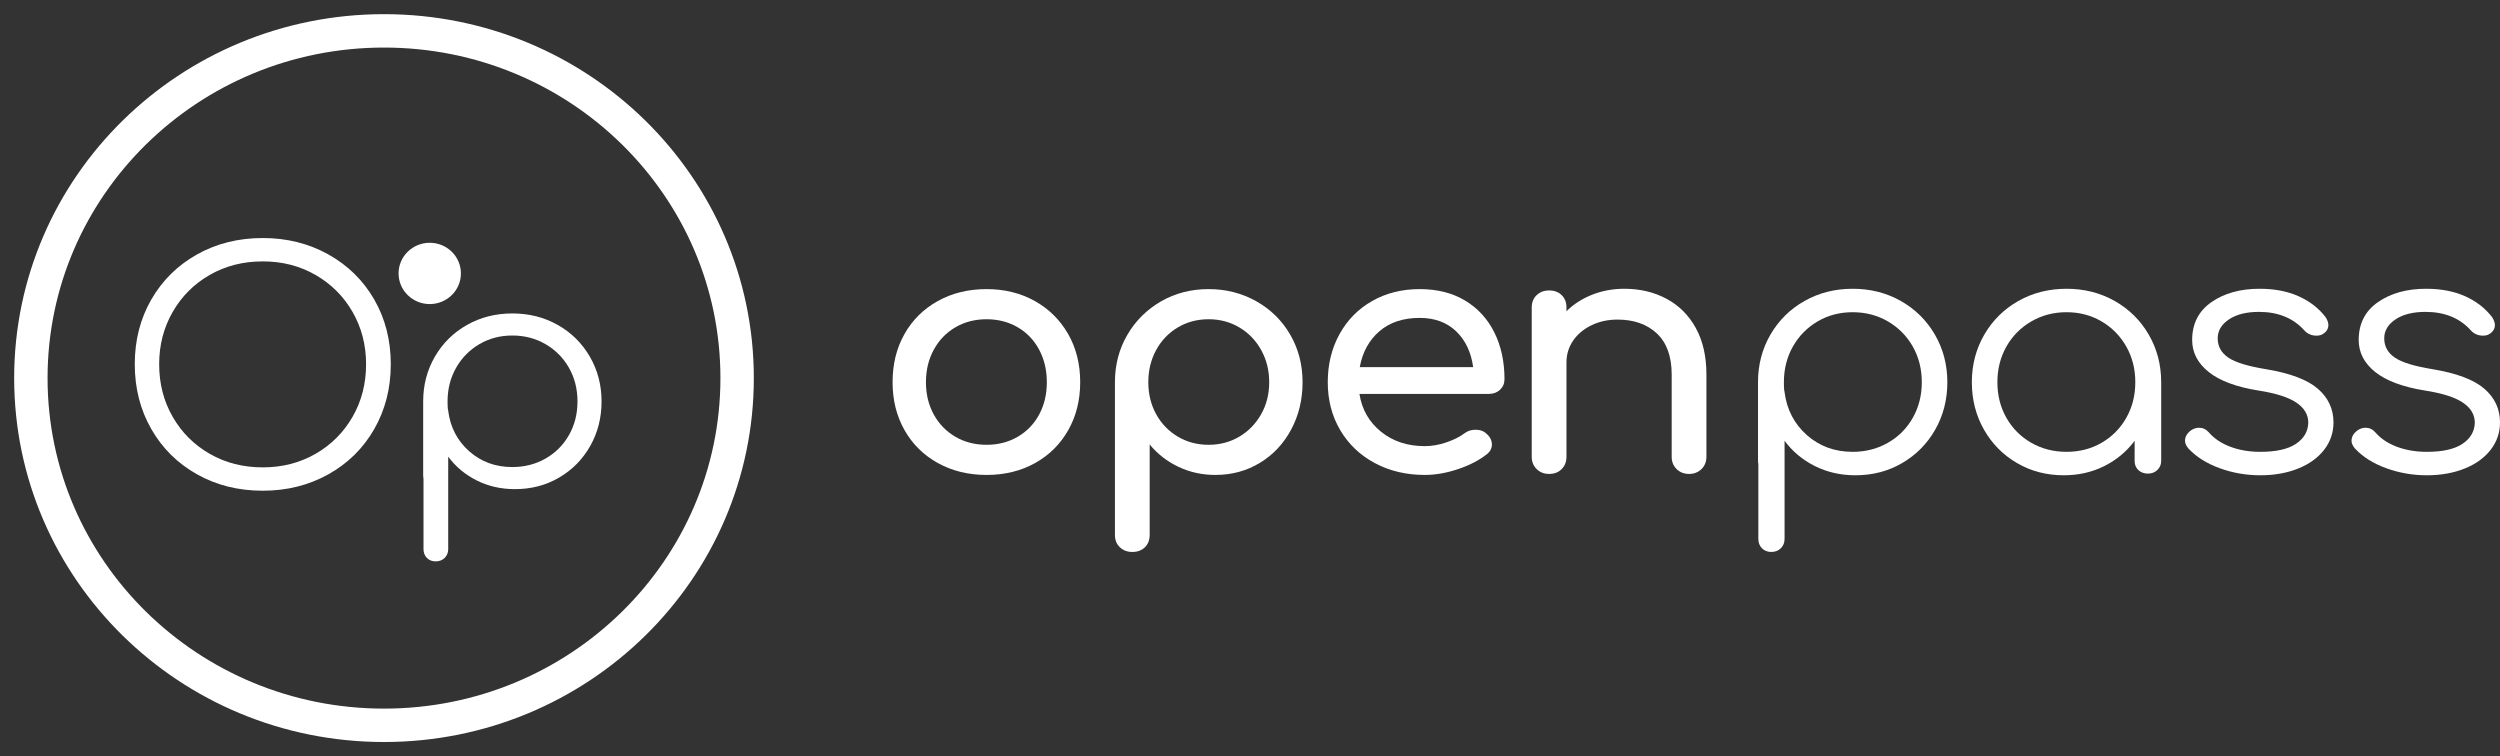 <svg width="162" height="49" viewBox="0 0 162 49" fill="none" xmlns="http://www.w3.org/2000/svg">
<rect x="0" y="0" width="162" height="49" fill="#333333" stroke="none"/>
<path fill-rule="evenodd" clip-rule="evenodd" d="M60.774 30.006C59.847 29.492 59.126 28.78 58.612 27.869C58.096 26.957 57.839 25.924 57.839 24.766C57.839 23.595 58.096 22.553 58.612 21.642C59.126 20.731 59.847 20.018 60.774 19.504C61.701 18.991 62.752 18.734 63.929 18.734C65.091 18.734 66.132 18.991 67.052 19.504C67.971 20.018 68.692 20.731 69.214 21.642C69.736 22.553 69.997 23.595 69.997 24.766C69.997 25.924 69.74 26.957 69.225 27.869C68.71 28.78 67.993 29.492 67.074 30.006C66.154 30.519 65.106 30.776 63.929 30.776C62.752 30.776 61.701 30.519 60.774 30.006H60.774ZM65.948 28.303C66.544 27.956 67.007 27.475 67.338 26.86C67.669 26.245 67.835 25.547 67.835 24.766C67.835 23.985 67.669 23.283 67.338 22.662C67.007 22.04 66.544 21.555 65.948 21.208C65.352 20.861 64.68 20.687 63.929 20.687C63.179 20.687 62.506 20.861 61.91 21.208C61.315 21.555 60.847 22.04 60.509 22.662C60.17 23.283 60.001 23.985 60.001 24.766C60.001 25.547 60.17 26.245 60.509 26.86C60.847 27.475 61.315 27.956 61.91 28.303C62.506 28.65 63.179 28.823 63.929 28.823C64.68 28.823 65.352 28.65 65.948 28.303Z" fill="white"/>
<path fill-rule="evenodd" clip-rule="evenodd" d="M81.416 19.526C82.35 20.055 83.082 20.777 83.612 21.696C84.142 22.615 84.406 23.638 84.406 24.766C84.406 25.894 84.16 26.918 83.667 27.836C83.174 28.755 82.498 29.475 81.637 29.995C80.776 30.516 79.817 30.776 78.757 30.776C77.904 30.776 77.11 30.603 76.374 30.256C75.638 29.908 75.013 29.424 74.499 28.802V34.66C74.499 34.992 74.395 35.26 74.19 35.463C73.983 35.665 73.712 35.767 73.373 35.767C73.05 35.767 72.781 35.665 72.568 35.463C72.354 35.26 72.248 34.992 72.248 34.66V24.766C72.248 23.638 72.516 22.615 73.053 21.696C73.59 20.777 74.318 20.055 75.238 19.526C76.157 18.999 77.183 18.734 78.316 18.734C79.449 18.734 80.482 18.999 81.416 19.526V19.526ZM80.313 28.292C80.909 27.937 81.379 27.453 81.725 26.838C82.071 26.224 82.244 25.533 82.244 24.766C82.244 24 82.071 23.306 81.725 22.683C81.379 22.062 80.909 21.573 80.313 21.219C79.717 20.864 79.052 20.687 78.316 20.687C77.58 20.687 76.915 20.864 76.319 21.219C75.723 21.573 75.256 22.062 74.918 22.683C74.579 23.306 74.411 24 74.411 24.766C74.411 25.533 74.579 26.224 74.918 26.838C75.256 27.453 75.723 27.937 76.319 28.292C76.915 28.646 77.58 28.823 78.316 28.823C79.052 28.823 79.717 28.646 80.313 28.292Z" fill="white"/>
<path fill-rule="evenodd" clip-rule="evenodd" d="M97.204 25.255C97.013 25.435 96.77 25.526 96.476 25.526H88.091C88.253 26.538 88.72 27.356 89.492 27.977C90.264 28.6 91.209 28.91 92.328 28.91C92.769 28.91 93.229 28.831 93.707 28.672C94.185 28.512 94.578 28.317 94.887 28.086C95.093 27.927 95.336 27.847 95.615 27.847C95.894 27.847 96.115 27.92 96.278 28.064C96.542 28.281 96.675 28.527 96.675 28.802C96.675 29.062 96.556 29.279 96.322 29.452C95.821 29.843 95.2 30.161 94.457 30.407C93.714 30.654 93.004 30.776 92.328 30.776C91.121 30.776 90.04 30.519 89.084 30.006C88.127 29.492 87.381 28.78 86.844 27.869C86.307 26.957 86.039 25.924 86.039 24.766C86.039 23.609 86.293 22.572 86.8 21.652C87.308 20.734 88.013 20.018 88.919 19.504C89.823 18.991 90.849 18.734 91.997 18.734C93.129 18.734 94.108 18.98 94.931 19.472C95.755 19.964 96.388 20.651 96.829 21.533C97.27 22.416 97.491 23.428 97.491 24.571C97.491 24.846 97.395 25.073 97.204 25.255L97.204 25.255ZM89.382 21.468C88.712 22.047 88.29 22.821 88.113 23.79H95.461C95.328 22.821 94.961 22.047 94.358 21.468C93.754 20.89 92.967 20.6 91.997 20.6C90.923 20.6 90.051 20.89 89.382 21.468Z" fill="white"/>
<path d="M107.994 19.363C108.803 19.797 109.436 20.43 109.892 21.262C110.348 22.094 110.576 23.095 110.576 24.267V29.604C110.576 29.922 110.469 30.187 110.256 30.396C110.042 30.606 109.774 30.711 109.451 30.711C109.127 30.711 108.858 30.606 108.645 30.396C108.432 30.187 108.325 29.922 108.325 29.604V24.267C108.325 23.095 108.005 22.209 107.366 21.609C106.726 21.009 105.876 20.709 104.817 20.709C104.199 20.709 103.636 20.831 103.129 21.077C102.621 21.323 102.224 21.656 101.937 22.075C101.65 22.495 101.507 22.965 101.507 23.486V29.604C101.507 29.922 101.404 30.187 101.198 30.396C100.992 30.606 100.72 30.711 100.382 30.711C100.058 30.711 99.789 30.606 99.576 30.396C99.363 30.187 99.256 29.922 99.256 29.604V19.928C99.256 19.595 99.363 19.327 99.576 19.125C99.789 18.922 100.058 18.821 100.382 18.821C100.72 18.821 100.992 18.922 101.198 19.125C101.404 19.327 101.507 19.595 101.507 19.928V20.166C101.977 19.703 102.537 19.346 103.184 19.092C103.831 18.839 104.523 18.712 105.258 18.712C106.273 18.712 107.185 18.929 107.994 19.363H107.994Z" fill="white"/>
<path fill-rule="evenodd" clip-rule="evenodd" d="M123.175 19.504C124.109 20.033 124.845 20.759 125.382 21.685C125.919 22.611 126.188 23.638 126.188 24.766C126.188 25.894 125.926 26.918 125.404 27.836C124.882 28.755 124.168 29.478 123.263 30.005C122.359 30.534 121.347 30.798 120.229 30.798C119.273 30.798 118.398 30.599 117.604 30.201C116.809 29.803 116.155 29.257 115.64 28.563V34.92C115.64 35.166 115.559 35.368 115.397 35.528C115.235 35.686 115.03 35.766 114.779 35.766C114.529 35.766 114.327 35.686 114.173 35.528C114.018 35.368 113.941 35.166 113.941 34.92V30.06C113.926 30.017 113.919 29.951 113.919 29.865V24.766C113.919 23.638 114.187 22.611 114.724 21.685C115.261 20.759 115.996 20.033 116.931 19.504C117.865 18.976 118.905 18.712 120.053 18.712C121.201 18.712 122.241 18.976 123.175 19.504H123.175ZM122.337 28.693C123.021 28.302 123.558 27.764 123.948 27.076C124.337 26.39 124.533 25.619 124.533 24.766C124.533 23.913 124.337 23.142 123.948 22.455C123.558 21.768 123.021 21.226 122.337 20.828C121.653 20.43 120.891 20.231 120.053 20.231C119.215 20.231 118.456 20.43 117.78 20.828C117.103 21.226 116.57 21.768 116.18 22.455C115.791 23.142 115.596 23.913 115.596 24.766C115.596 25.012 115.603 25.193 115.618 25.308C115.632 25.337 115.64 25.373 115.64 25.416C115.787 26.545 116.269 27.471 117.085 28.194C117.902 28.917 118.891 29.279 120.053 29.279C120.891 29.279 121.653 29.083 122.337 28.693H122.337Z" fill="white"/>
<path fill-rule="evenodd" clip-rule="evenodd" d="M137.033 19.504C137.967 20.033 138.702 20.759 139.24 21.685C139.776 22.611 140.045 23.638 140.045 24.766V29.865C140.045 30.096 139.964 30.291 139.802 30.451C139.64 30.61 139.434 30.689 139.184 30.689C138.934 30.689 138.728 30.613 138.566 30.461C138.404 30.309 138.324 30.111 138.324 29.865V28.563C137.809 29.257 137.154 29.803 136.36 30.201C135.566 30.599 134.69 30.798 133.734 30.798C132.616 30.798 131.604 30.534 130.7 30.005C129.795 29.478 129.081 28.755 128.559 27.836C128.037 26.918 127.776 25.894 127.776 24.766C127.776 23.638 128.045 22.611 128.582 21.685C129.119 20.759 129.854 20.033 130.788 19.504C131.722 18.976 132.763 18.712 133.91 18.712C135.058 18.712 136.099 18.976 137.033 19.504L137.033 19.504ZM136.183 28.693C136.86 28.302 137.393 27.764 137.783 27.076C138.173 26.39 138.368 25.62 138.368 24.766C138.368 23.913 138.173 23.142 137.783 22.455C137.393 21.768 136.86 21.226 136.183 20.828C135.506 20.43 134.749 20.231 133.91 20.231C133.072 20.231 132.311 20.43 131.627 20.828C130.943 21.226 130.406 21.768 130.016 22.455C129.626 23.142 129.431 23.913 129.431 24.766C129.431 25.62 129.626 26.39 130.016 27.076C130.406 27.764 130.943 28.302 131.627 28.693C132.311 29.083 133.072 29.279 133.91 29.279C134.749 29.279 135.506 29.083 136.183 28.693H136.183Z" fill="white"/>
<path d="M143.84 30.341C143.001 30.038 142.324 29.611 141.809 29.062C141.662 28.888 141.589 28.722 141.589 28.563C141.589 28.317 141.706 28.1 141.942 27.912C142.118 27.782 142.302 27.717 142.493 27.717C142.744 27.717 142.957 27.818 143.134 28.02C143.487 28.425 143.953 28.736 144.535 28.953C145.116 29.17 145.76 29.279 146.465 29.279C147.495 29.279 148.267 29.105 148.782 28.758C149.297 28.411 149.562 27.955 149.577 27.391C149.577 26.87 149.319 26.436 148.805 26.089C148.29 25.742 147.473 25.482 146.355 25.308C144.913 25.077 143.836 24.676 143.123 24.104C142.409 23.533 142.052 22.842 142.052 22.032C142.052 20.976 142.468 20.159 143.299 19.58C144.13 19.002 145.171 18.712 146.421 18.712C147.392 18.712 148.238 18.875 148.959 19.201C149.679 19.526 150.261 19.978 150.702 20.556C150.82 20.745 150.879 20.911 150.879 21.056C150.879 21.302 150.761 21.497 150.525 21.641C150.423 21.714 150.283 21.75 150.106 21.75C149.797 21.75 149.539 21.641 149.334 21.424C148.613 20.614 147.627 20.21 146.377 20.21C145.568 20.21 144.921 20.372 144.435 20.698C143.95 21.023 143.707 21.432 143.707 21.923C143.707 22.444 143.935 22.86 144.391 23.171C144.847 23.482 145.656 23.732 146.818 23.92C148.392 24.18 149.518 24.603 150.194 25.189C150.871 25.775 151.21 26.502 151.21 27.369C151.21 28.035 151.007 28.628 150.603 29.148C150.198 29.669 149.635 30.074 148.915 30.364C148.194 30.653 147.377 30.798 146.466 30.798C145.553 30.798 144.678 30.646 143.84 30.341L143.84 30.341Z" fill="white"/>
<path d="M154.63 30.341C153.791 30.038 153.114 29.611 152.6 29.062C152.453 28.888 152.379 28.722 152.379 28.563C152.379 28.317 152.497 28.1 152.732 27.912C152.909 27.782 153.092 27.717 153.284 27.717C153.534 27.717 153.747 27.818 153.924 28.02C154.277 28.425 154.744 28.736 155.325 28.953C155.906 29.17 156.55 29.279 157.256 29.279C158.285 29.279 159.058 29.105 159.572 28.758C160.087 28.411 160.352 27.955 160.367 27.391C160.367 26.87 160.109 26.436 159.595 26.089C159.08 25.742 158.263 25.482 157.145 25.308C155.704 25.077 154.626 24.676 153.913 24.104C153.199 23.533 152.843 22.842 152.843 22.032C152.843 20.976 153.258 20.159 154.089 19.58C154.921 19.002 155.961 18.712 157.212 18.712C158.183 18.712 159.028 18.875 159.75 19.201C160.47 19.526 161.051 19.978 161.492 20.556C161.61 20.745 161.669 20.911 161.669 21.056C161.669 21.302 161.551 21.497 161.316 21.641C161.213 21.714 161.073 21.75 160.897 21.75C160.588 21.75 160.33 21.641 160.125 21.424C159.404 20.614 158.418 20.21 157.167 20.21C156.359 20.21 155.711 20.372 155.226 20.698C154.741 21.023 154.498 21.432 154.498 21.923C154.498 22.444 154.725 22.86 155.182 23.171C155.638 23.482 156.447 23.732 157.609 23.92C159.183 24.18 160.308 24.603 160.985 25.189C161.661 25.775 162 26.502 162 27.369C162 28.035 161.798 28.628 161.393 29.148C160.988 29.669 160.426 30.074 159.705 30.364C158.984 30.653 158.168 30.798 157.256 30.798C156.343 30.798 155.469 30.646 154.63 30.341L154.63 30.341Z" fill="white"/>
<ellipse cx="24.883" cy="24.5" rx="22.883" ry="22.5" stroke="white" stroke-width="2.164"/>
<path fill-rule="evenodd" clip-rule="evenodd" d="M12.766 30.735C11.505 30.027 10.517 29.049 9.804 27.802C9.09 26.555 8.733 25.155 8.733 23.602C8.733 22.048 9.09 20.651 9.804 19.411C10.517 18.171 11.505 17.197 12.766 16.488C14.027 15.78 15.448 15.425 17.028 15.425C18.594 15.425 20.011 15.78 21.28 16.488C22.547 17.197 23.538 18.171 24.252 19.411C24.965 20.651 25.323 22.048 25.323 23.602C25.323 25.155 24.965 26.555 24.252 27.802C23.538 29.049 22.547 30.027 21.28 30.735C20.011 31.444 18.594 31.798 17.028 31.798C15.448 31.798 14.027 31.444 12.766 30.735ZM20.448 29.407C21.466 28.821 22.267 28.02 22.849 27.005C23.431 25.99 23.722 24.856 23.722 23.602C23.722 22.362 23.431 21.234 22.849 20.219C22.267 19.204 21.466 18.403 20.448 17.817C19.429 17.231 18.289 16.938 17.028 16.938C15.753 16.938 14.606 17.231 13.588 17.817C12.569 18.403 11.768 19.204 11.187 20.219C10.604 21.234 10.314 22.362 10.314 23.602C10.314 24.856 10.604 25.99 11.187 27.005C11.768 28.02 12.569 28.821 13.588 29.407C14.606 29.993 15.753 30.286 17.028 30.286C18.289 30.286 19.429 29.993 20.448 29.407Z" fill="white"/>
<path fill-rule="evenodd" clip-rule="evenodd" d="M36.143 21.057C37.023 21.554 37.716 22.239 38.222 23.111C38.727 23.983 38.981 24.95 38.981 26.013C38.981 27.077 38.734 28.041 38.243 28.906C37.75 29.772 37.079 30.453 36.226 30.95C35.374 31.448 34.421 31.696 33.368 31.696C32.466 31.696 31.642 31.509 30.894 31.134C30.145 30.759 29.529 30.245 29.044 29.591V35.58C29.044 35.811 28.967 36.002 28.815 36.153C28.663 36.302 28.469 36.377 28.233 36.377C27.997 36.377 27.807 36.302 27.661 36.153C27.516 36.002 27.443 35.811 27.443 35.58V31.001C27.429 30.96 27.422 30.899 27.422 30.817V26.013C27.422 24.95 27.675 23.983 28.181 23.111C28.686 22.239 29.38 21.554 30.26 21.057C31.14 20.559 32.12 20.311 33.201 20.311C34.282 20.311 35.263 20.559 36.143 21.057V21.057ZM35.353 29.713C35.997 29.345 36.503 28.838 36.871 28.19C37.238 27.543 37.421 26.817 37.421 26.013C37.421 25.209 37.238 24.484 36.871 23.837C36.503 23.189 35.997 22.678 35.353 22.303C34.708 21.929 33.991 21.741 33.201 21.741C32.411 21.741 31.698 21.929 31.06 22.303C30.423 22.678 29.92 23.189 29.553 23.837C29.186 24.484 29.002 25.209 29.002 26.013C29.002 26.245 29.009 26.416 29.023 26.525C29.036 26.552 29.044 26.586 29.044 26.627C29.182 27.69 29.636 28.562 30.405 29.243C31.175 29.925 32.106 30.265 33.201 30.265C33.991 30.265 34.708 30.081 35.353 29.713L35.353 29.713Z" fill="white"/>
<ellipse cx="27.847" cy="17.718" rx="2.02" ry="1.986" fill="white"/>
</svg>
